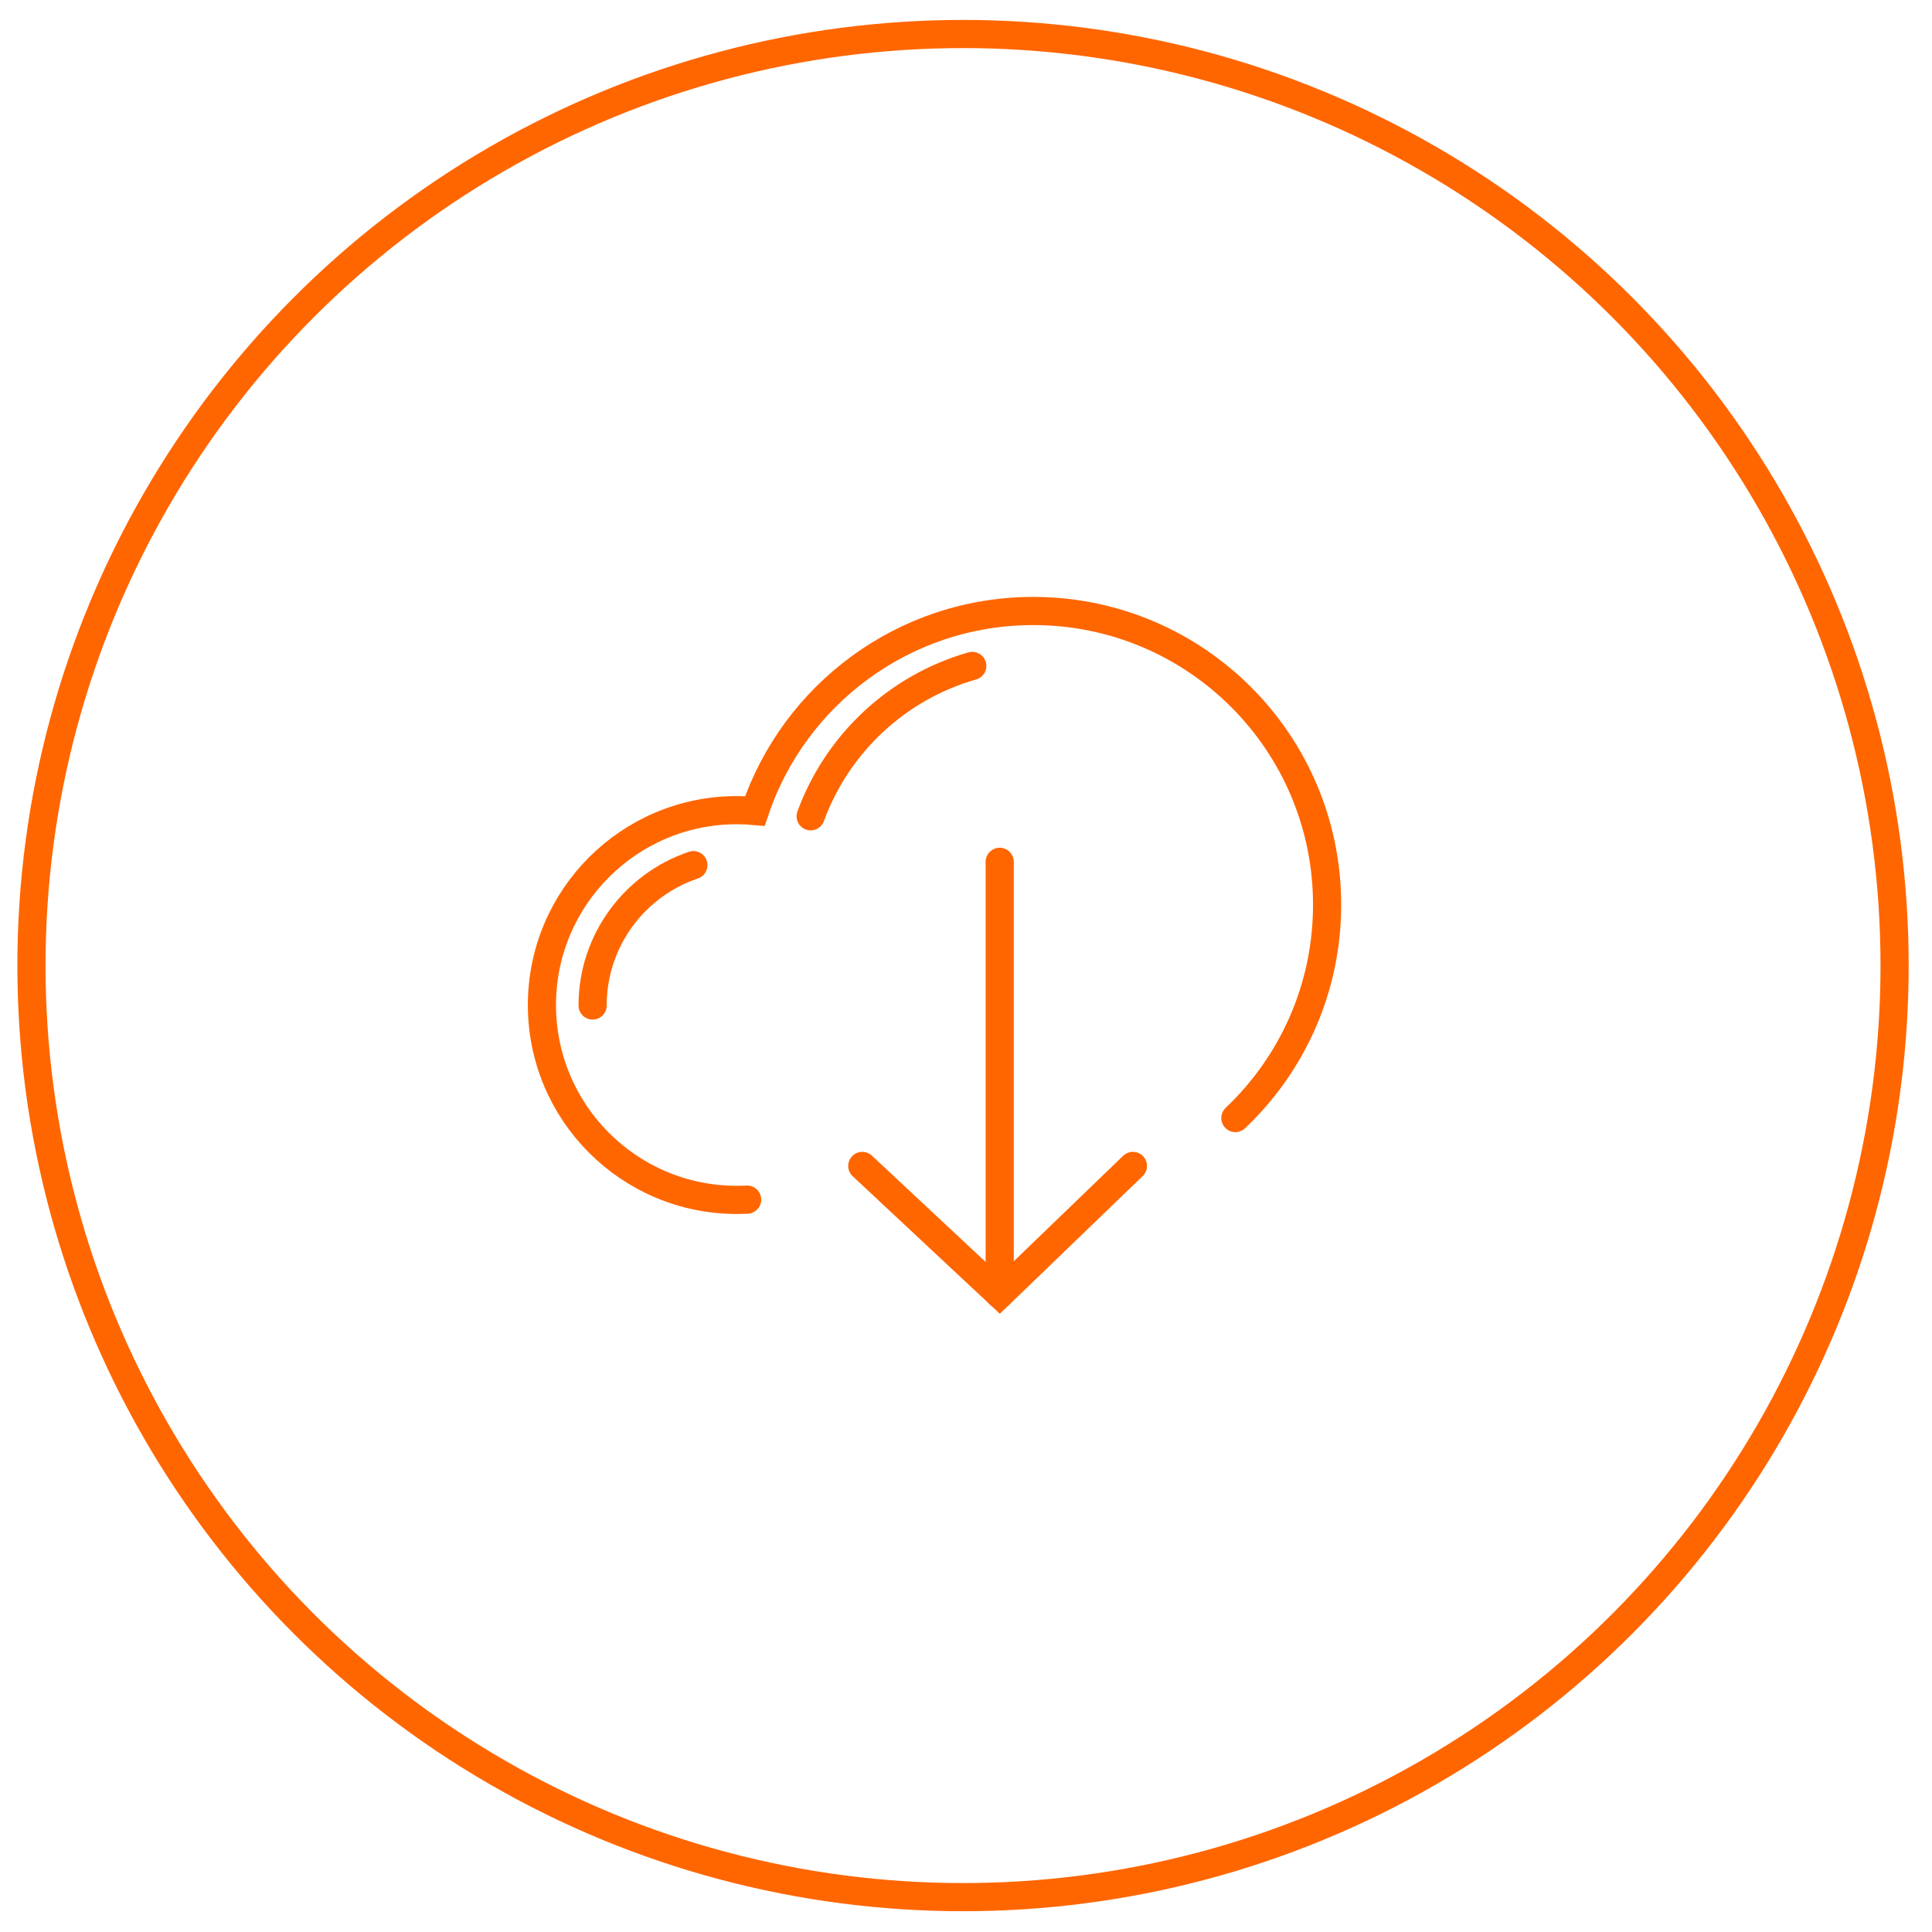 <?xml version="1.0" encoding="iso-8859-1"?>
<!-- Generator: Adobe Illustrator 18.1.1, SVG Export Plug-In . SVG Version: 6.00 Build 0)  -->
<!DOCTYPE svg PUBLIC "-//W3C//DTD SVG 1.1//EN" "http://www.w3.org/Graphics/SVG/1.1/DTD/svg11.dtd">
<svg version="1.1" xmlns="http://www.w3.org/2000/svg" xmlns:xlink="http://www.w3.org/1999/xlink" x="0px" y="0px"
	 viewBox="0 0 240.127 240.127" style="enable-background:new 0 0 240.127 240.127;" xml:space="preserve">
<g id="Layer_1">
	<rect x="20.064" y="20.011" style="fill:none;" width="200" height="200"/>
	<g>
		<g>
			
				<line style="fill:none;stroke:#FF6600;stroke-width:3.5;stroke-linecap:round;stroke-miterlimit:10;" x1="124.253" y1="160.876" x2="124.253" y2="107.115"/>
			<polyline style="fill:none;stroke:#FF6600;stroke-width:3.5;stroke-linecap:round;stroke-miterlimit:10;" points="
				107.173,144.913 124.253,160.876 140.811,144.913 			"/>
			<path style="fill:none;stroke:#FF6600;stroke-width:3.5;stroke-linecap:round;stroke-miterlimit:10;" d="M153.542,138.962
				c7.023-6.655,11.403-16.07,11.403-26.508c0-20.166-16.348-36.513-36.513-36.513c-16.09,0-29.748,10.407-34.612,24.857
				c-0.739-0.068-1.486-0.104-2.243-0.104c-13.376,0-24.22,10.844-24.22,24.22c0,13.376,10.844,24.22,24.22,24.22
				c0.43,0,0.858-0.011,1.283-0.033"/>
			<path style="fill:none;stroke:#FF6600;stroke-width:3.5;stroke-linecap:round;stroke-miterlimit:10;" d="M86.179,107.528
				c-7.281,2.454-12.524,9.338-12.524,17.446"/>
			<path style="fill:none;stroke:#FF6600;stroke-width:3.5;stroke-linecap:round;stroke-miterlimit:10;" d="M120.843,82.767
				c-9.315,2.652-16.793,9.665-20.088,18.69"/>
		</g>
		
			<circle style="fill:none;stroke:#FF6600;stroke-width:3.5;stroke-linecap:round;stroke-miterlimit:10;" cx="119.694" cy="120.011" r="115.784"/>
	</g>
</g>
<g id="Layer_3">
</g>
</svg>
